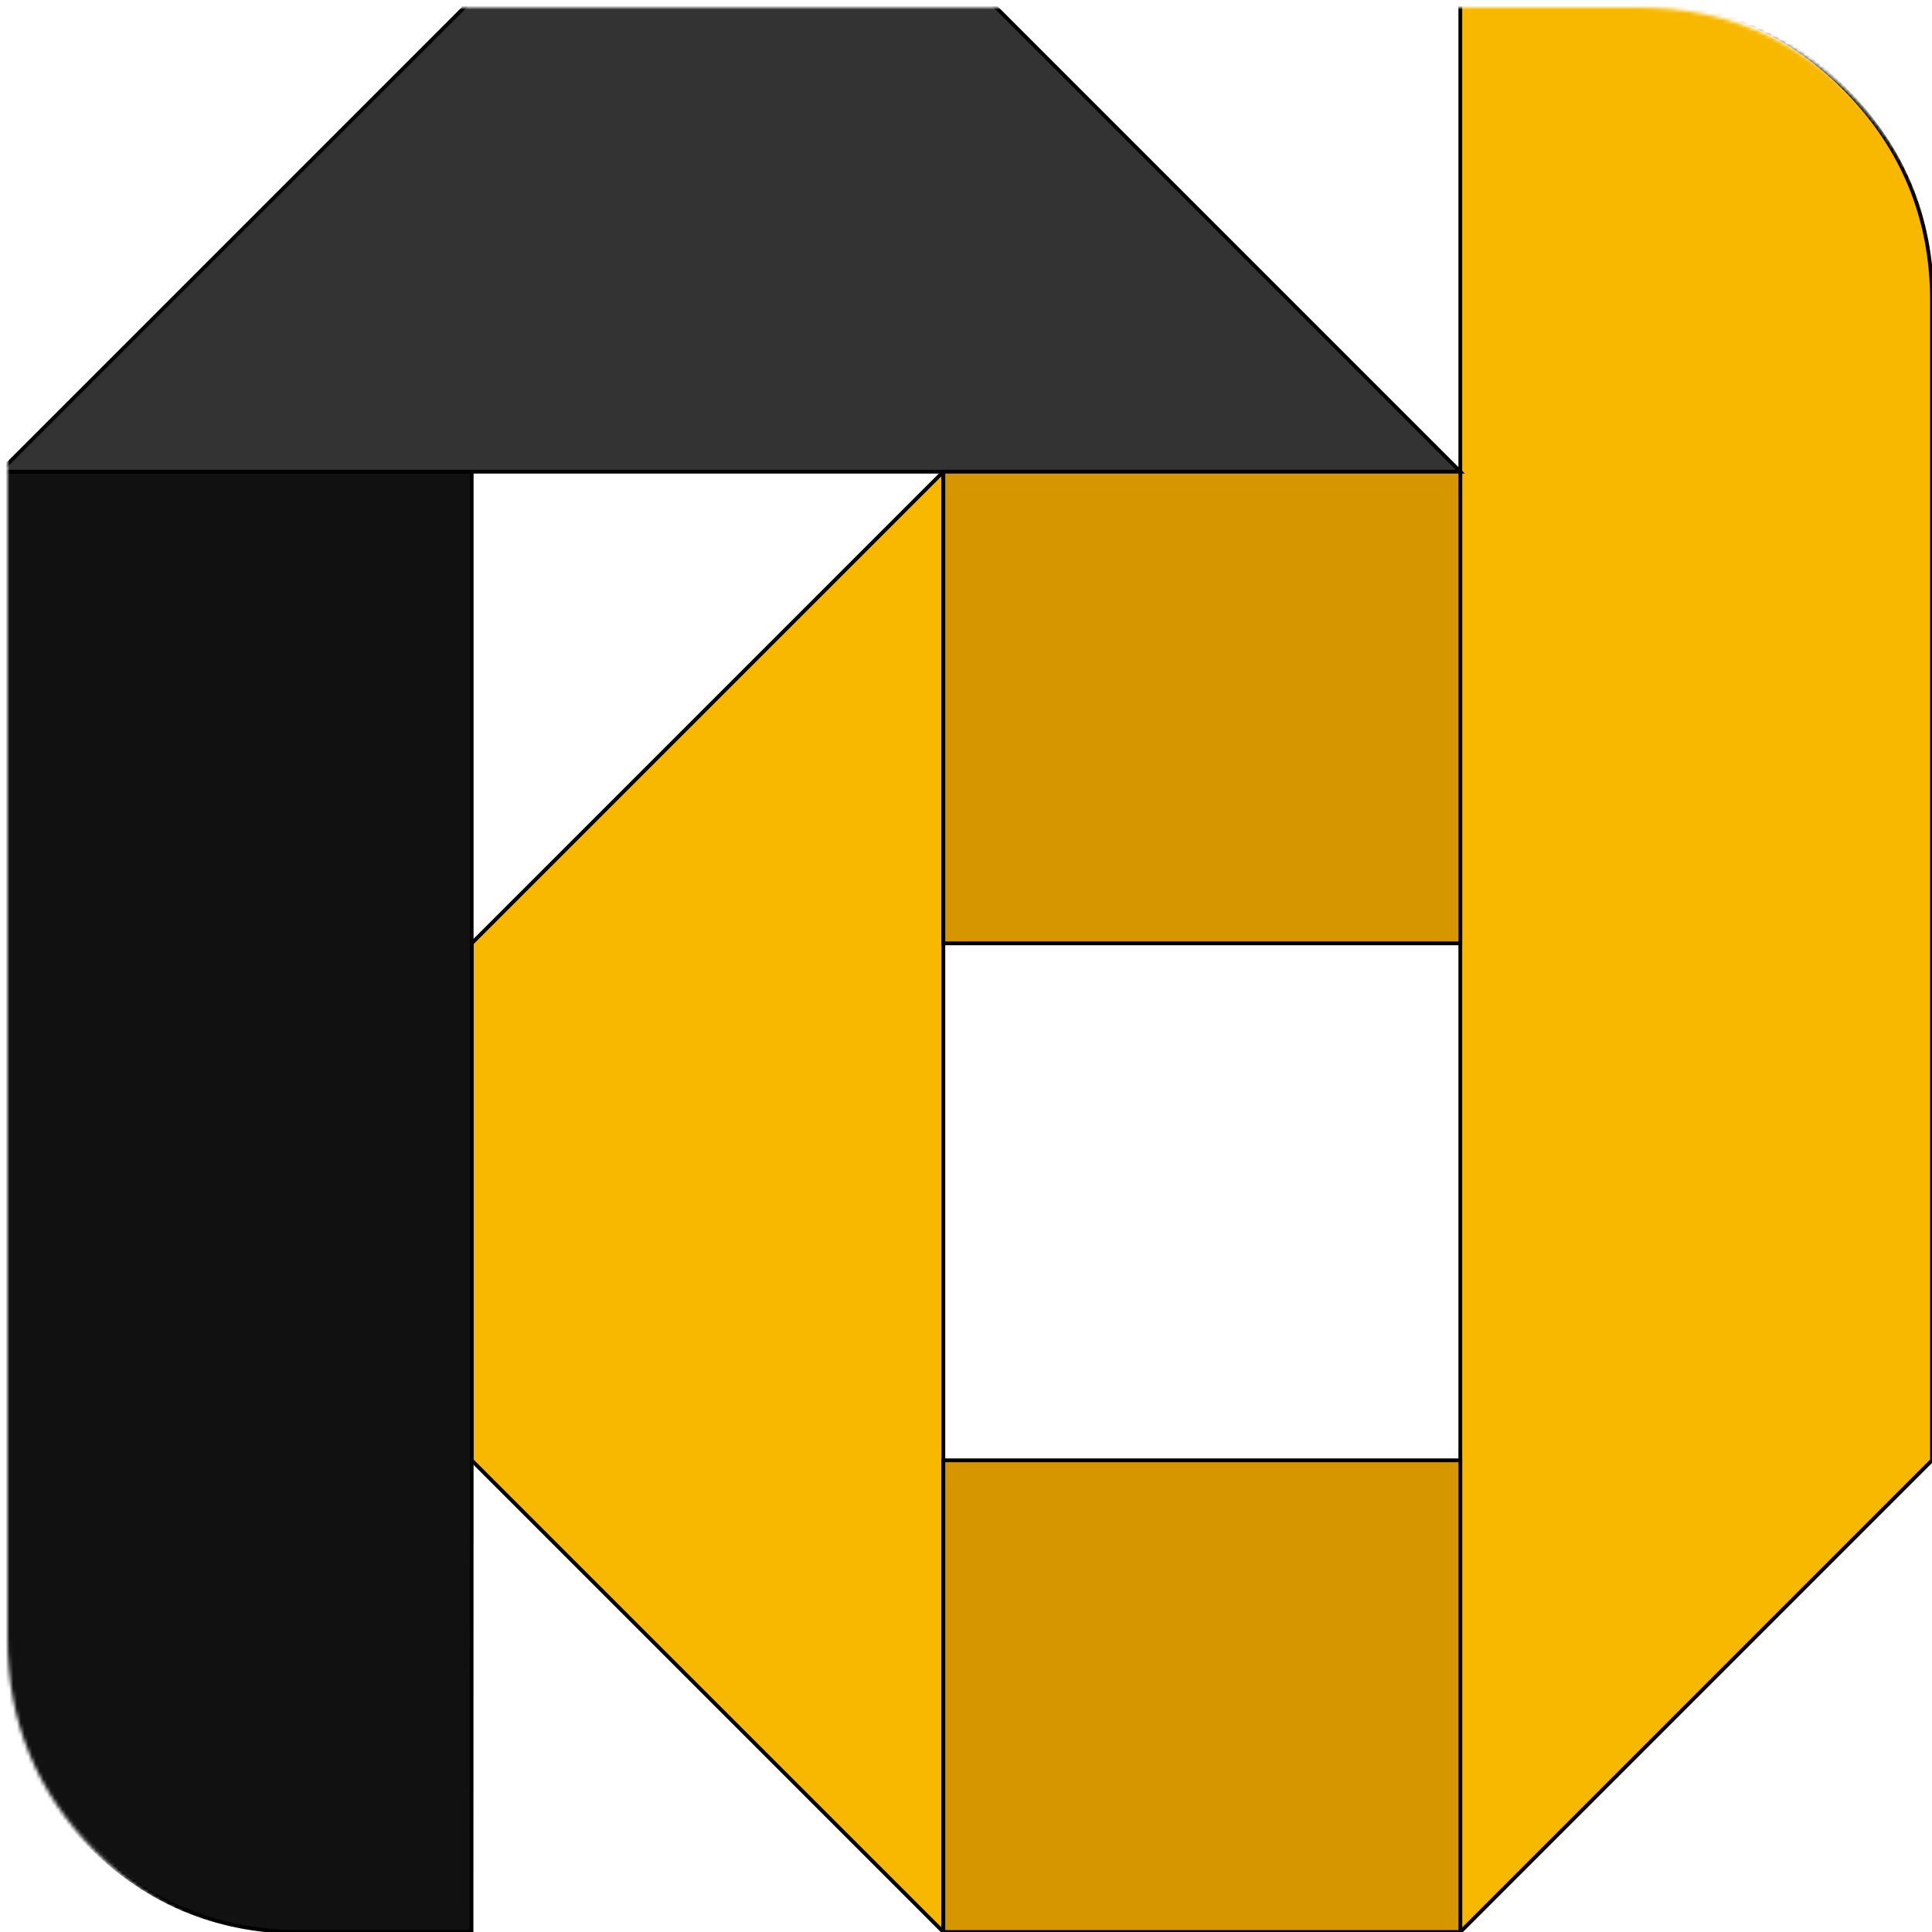 <svg width="512" height="512" xmlns="http://www.w3.org/2000/svg" xmlns:xlink="http://www.w3.org/1999/xlink" preserveAspectRatio="none">
 <rect width="100%" height="100%" fill="#808080" stroke="none"/>
 <defs>
  <g id="Mask_6_MASK_0_FILL">
   <path id="svg_1" d="m512,79.7q0,-33 -23.35,-56.4q-23.35,-23.3 -56.35,-23.3l-352.6,0q-33.05,0 -56.4,23.3q-23.3,23.4 -23.3,56.4l0,352.6q0,33.05 23.3,56.35q23.35,23.35 56.4,23.35l352.6,0q33,0 56.35,-23.35q23.35,-23.3 23.35,-56.35l0,-352.6z" fill="#FFFFFF"/>
  </g>
  <g id="Layer6_0_FILL">
   <path id="svg_2" d="m400.95,555.1l-6,0l19.85,52.85l4.7,0l19.75,-52.85l-6,0l-16.1,44.8l-16.2,-44.8m-43.9,2.55q-5.3,3.45 -8.25,9.6q-2.95,6.1 -2.95,13.7l0,2.1q0,7.35 3,13.35q3.05,5.9 8.5,9.2q5.45,3.35 12.2,3.35q12.25,0 18.7,-9.35l-3.7,-2.8q-2.9,3.8 -6.5,5.5q-3.6,1.7 -8.3,1.7q-7.8,0 -12.9,-5.95q-5.2,-6 -5.2,-15l0,-1.15l37.7,0l0,-3.25q0,-11.35 -5.6,-17.9q-5.7,-6.6 -15.3,-6.6q-6.15,0 -11.4,3.5m-5.2,19.3q1,-8.15 5.5,-13q4.5,-4.85 11.1,-4.85q6.65,0 10.75,4.8q4.1,4.8 4.35,12.4l0,0.65l-31.7,0m-231.9,-34.6q-6.4,-5.5 -17.75,-5.5l-23.1,0l0,71.1l6.05,0l0,-29.65l20.65,0l17.2,29.65l6.4,0l0,-0.65l-17.8,-30.25q6.75,-2 10.75,-7.25q4,-5.2 4,-12q0,-9.9 -6.4,-15.45m-34.8,-0.4l16.95,0q8.65,0 13.4,4.15q4.8,4.15 4.8,11.7q0,6.85 -4.6,11.15q-4.6,4.3 -12.15,4.3l-18.4,0l0,-31.3m219.65,-5.1l-19.85,0l0,71.1l19.4,0q9.1,0 16.15,-4q6.95,-4 10.8,-11.4q3.9,-7.35 3.9,-16.9l0,-6.5q0,-9.5 -3.9,-16.9q-3.9,-7.45 -10.8,-11.4q-6.95,-4 -15.7,-4m-13.85,5.1l13.95,0q10.95,0.05 17.65,7.4q6.65,7.4 6.65,19.65l0,6.3q0,12.7 -6.75,20.1q-6.8,7.45 -18.05,7.45l-13.45,0l0,-60.9m-117.4,35.3l-10.6,0q-11.5,0 -17.85,4.5q-6.45,4.45 -6.45,12.2q0,6.5 4.7,10.75q4.7,4.25 12.3,4.25q5.35,0 10.15,-2.15q4.7,-2.2 7.8,-6.2q0.25,4.85 1.1,7.35l6.25,0l0,-0.6q-1.6,-3.8 -1.6,-11.45l0,-25q-0.15,-7.9 -5.2,-12.3q-5.15,-4.45 -14,-4.45q-8.55,0 -14.4,4.65q-5.85,4.55 -5.85,10.85l5.85,0.05q0,-4.4 4,-7.5q4,-3.15 10.1,-3.15q6.7,0 10.25,3.3q3.45,3.2 3.45,8.9l0,6m0,4.5l0,11.6q-2.1,4.75 -6.7,7.55q-4.65,2.85 -10.5,2.85q-5.25,0 -8.55,-2.95q-3.3,-2.9 -3.3,-7.35q0,-5.4 4.9,-8.5q4.95,-3.1 13.7,-3.2l10.45,0m26.7,-26.65l-5.65,0l0,52.85l5.9,0l0,-36.25q1.9,-6.2 5.85,-9.3q3.95,-3.2 9.45,-3.2q6.55,0 9.75,3.4q3.1,3.3 3.15,10.1l0,35.25l5.85,0l0,-34.95q0.5,-5.7 4.85,-9.7q4.35,-4 10.65,-4.1q6.8,0 9.8,3.45q3,3.4 3.05,10.5l0,34.8l5.85,0l0,-35.25q-0.35,-18.55 -17.35,-18.55q-5.7,0 -10.45,2.7q-4.7,2.6 -7.55,7.55q-3.4,-10.25 -15.9,-10.25q-5.35,0 -9.75,2.4q-4.4,2.4 -7.3,7.15l-0.2,-8.6m311.75,-475.4q0,-33 -23.35,-56.4q-23.35,-23.3 -56.35,-23.3l-352.6,0q-33.05,0 -56.4,23.3q-23.3,23.4 -23.3,56.4l0,352.6q0,33.05 23.3,56.35q1.206,1.206 2.45,2.35q22.608,21 53.95,21l352.6,0q31.295,0 53.9,-21q1.244,-1.144 2.45,-2.35q23.35,-23.3 23.35,-56.35l0,-352.6z" fill="#FFFFFF"/>
  </g>
  <g id="Layer5_0_FILL">
   <path id="svg_3" d="m125,250l0,137l125,125l0,-125l0,-137l0,-125l-125,125m387,-170.3q0,-33 -23.35,-56.4q-23.35,-23.3 -56.35,-23.3l-45.3,0l0,125l0,125l0,137l0,125l125,-125l0,-307.3z" fill="#F8B800"/>
   <path id="svg_4" d="m125,125l-125,0l0,307.3q0,33.05 23.3,56.35q1.206,1.206 2.45,2.35q22.608,21 53.95,21l45.25,0l0.05,-125l0,-137l0,-125z" fill="#111111"/>
   <path id="svg_5" d="m125,0l-125,125l125,0l125,0l137,0l-125,-125l-137,0z" fill="#333333"/>
   <path id="svg_6" d="m387,250l0,-125l-137,0l0,125l137,0m-137,137l0,125l137,0l0,-125l-137,0z" fill="#D69600"/>
  </g>
  <g id="Layer0_0_FILL">
   <path id="svg_7" d="m400.95,555.1l-6,0l19.85,52.85l4.7,0l19.75,-52.85l-6,0l-16.1,44.8l-16.2,-44.8m-43.9,2.55q-5.3,3.45 -8.25,9.6q-2.95,6.1 -2.95,13.7l0,2.1q0,7.35 3,13.35q3.05,5.9 8.5,9.2q5.45,3.35 12.2,3.35q12.25,0 18.7,-9.35l-3.7,-2.8q-2.9,3.8 -6.5,5.5q-3.6,1.7 -8.3,1.7q-7.8,0 -12.9,-5.95q-5.2,-6 -5.2,-15l0,-1.15l37.7,0l0,-3.25q0,-11.35 -5.6,-17.9q-5.7,-6.6 -15.3,-6.6q-6.15,0 -11.4,3.5m-5.2,19.3q1,-8.15 5.5,-13q4.5,-4.85 11.1,-4.85q6.65,0 10.75,4.8q4.1,4.8 4.35,12.4l0,0.65l-31.7,0m-231.9,-34.6q-6.4,-5.5 -17.75,-5.5l-23.1,0l0,71.1l6.05,0l0,-29.65l20.65,0l17.2,29.65l6.4,0l0,-0.65l-17.8,-30.25q6.75,-2 10.75,-7.25q4,-5.2 4,-12q0,-9.9 -6.4,-15.45m-34.8,-0.4l16.95,0q8.65,0 13.4,4.15q4.8,4.15 4.8,11.7q0,6.85 -4.6,11.15q-4.6,4.3 -12.15,4.3l-18.4,0l0,-31.3m235.35,-1.1q-6.95,-4 -15.7,-4l-19.85,0l0,71.1l19.4,0q9.1,0 16.15,-4q6.95,-4 10.8,-11.4q3.9,-7.35 3.9,-16.9l0,-6.5q0,-9.5 -3.9,-16.9q-3.9,-7.45 -10.8,-11.4m-29.55,1.1l13.95,0q10.95,0.05 17.65,7.4q6.65,7.4 6.65,19.65l0,6.3q0,12.7 -6.75,20.1q-6.8,7.45 -18.05,7.45l-13.45,0l0,-60.9m-90.5,21.75l-0.2,-8.6l-5.65,0l0,52.85l5.9,0l0,-36.25q1.9,-6.2 5.85,-9.3q3.95,-3.2 9.45,-3.2q6.55,0 9.75,3.4q3.1,3.3 3.15,10.1l0,35.25l5.85,0l0,-34.95q0.5,-5.7 4.85,-9.7q4.35,-4 10.65,-4.1q6.8,0 9.8,3.45q3,3.4 3.05,10.5l0,34.8l5.85,0l0,-35.25q-0.35,-18.55 -17.35,-18.55q-5.7,0 -10.45,2.7q-4.7,2.6 -7.55,7.55q-3.4,-10.25 -15.9,-10.25q-5.35,0 -9.75,2.4q-4.4,2.4 -7.3,7.15m-21.1,7.2q-0.15,-7.9 -5.2,-12.3q-5.15,-4.45 -14,-4.45q-8.55,0 -14.4,4.65q-5.85,4.55 -5.85,10.85l5.85,0.05q0,-4.4 4,-7.5q4,-3.15 10.1,-3.15q6.7,0 10.25,3.3q3.45,3.2 3.45,8.9l0,6l-10.6,0q-11.5,0 -17.85,4.5q-6.45,4.45 -6.45,12.2q0,6.5 4.7,10.75q4.7,4.25 12.3,4.25q5.35,0 10.15,-2.15q4.7,-2.2 7.8,-6.2q0.25,4.85 1.1,7.35l6.25,0l0,-0.6q-1.6,-3.8 -1.6,-11.45l0,-25m-16.25,10.85l10.45,0l0,11.6q-2.1,4.75 -6.7,7.55q-4.65,2.85 -10.5,2.85q-5.25,0 -8.55,-2.95q-3.3,-2.9 -3.3,-7.35q0,-5.4 4.9,-8.5q4.95,-3.1 13.7,-3.2z" fill="#FFFFFF"/>
  </g>
 </defs>
 <mask id="Mask_Mask_1">
  <g id="svg_8">
   <use x="2" y="2" id="svg_9" xlink:href="#Mask_6_MASK_0_FILL"/>
  </g>
 </mask>
 <g>
  <title>background</title>
  <rect fill="none" id="canvas_background" height="514" width="514" y="-1" x="-1"/>
 </g>
 <g>
  <title>Layer 1</title>
  <rect id="svg_18" height="512" width="512" y="0" x="0" stroke-width="0" stroke="#000" fill="#fff"/>
  <g stroke="null" id="svg_13" mask="url(#Mask_Mask_1)">
   <g stroke="null" id="svg_14">
    <use x="0" y="0" stroke="null" id="svg_15" xlink:href="#Layer5_0_FILL"/>
   </g>
  </g>
 </g>
</svg>